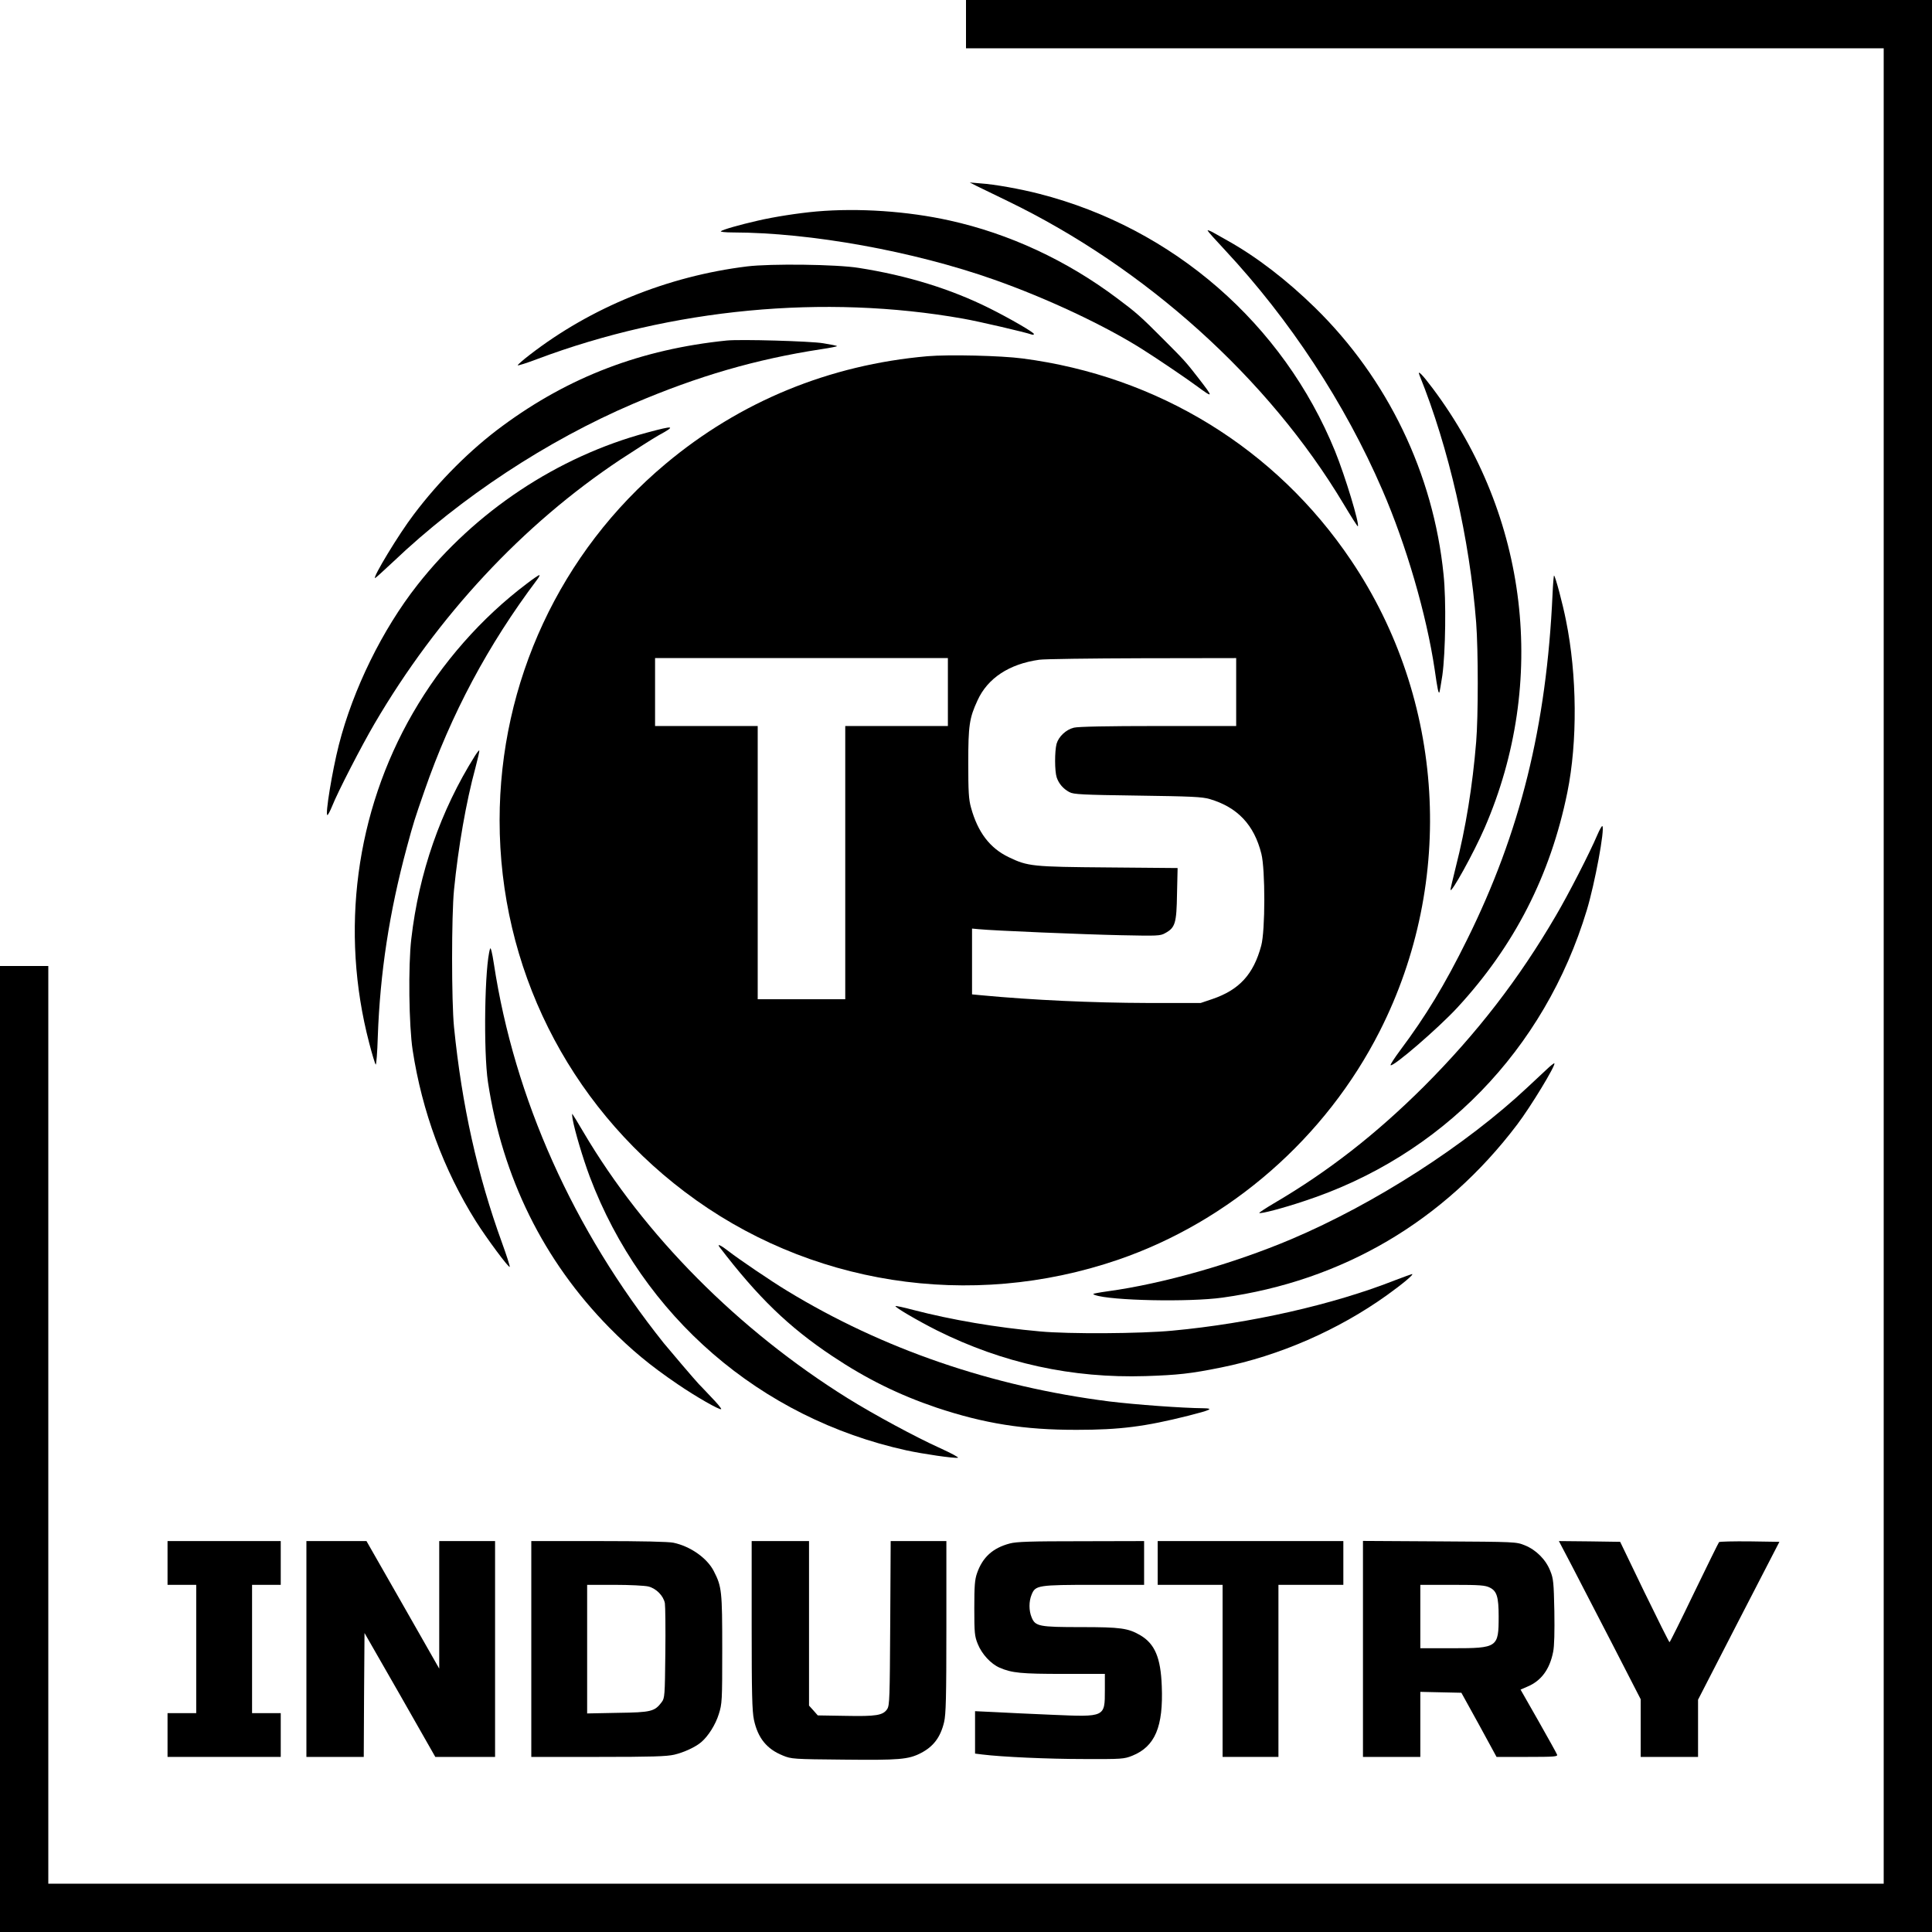 <?xml version="1.0" standalone="no"?>
<!DOCTYPE svg PUBLIC "-//W3C//DTD SVG 20010904//EN"
 "http://www.w3.org/TR/2001/REC-SVG-20010904/DTD/svg10.dtd">
<svg version="1.0" xmlns="http://www.w3.org/2000/svg"
 width="1280pt" height="1280pt" viewBox="0 0 1280 1280"
 preserveAspectRatio="xMidYMid meet">
<g transform="translate(0,1280) scale(0.1,-0.1)"
fill="#000000" stroke="none">
<path d="M6400 12640 l0 -160 3040 0 3040 0 0 -6080 0 -6080 -6080 0 -6080 0
0 3040 0 3040 -160 0 -160 0 0 -3200 0 -3200 6400 0 6400 0 0 6400 0 6400
-3200 0 -3200 0 0 -160z"/>
<path d="M6470 11568 c25 -12 117 -57 206 -100 915 -443 1728 -1176 2225
-2006 50 -84 93 -151 95 -149 13 13 -84 333 -151 498 -344 844 -1073 1478
-1960 1705 -124 32 -296 63 -389 69 l-71 6 45 -23z"/>
<path d="M5410 11399 c-123 -11 -283 -36 -390 -61 -123 -28 -234 -60 -244 -70
-6 -4 30 -8 80 -8 515 -1 1195 -124 1728 -312 352 -124 737 -305 986 -463 97
-61 293 -194 355 -240 117 -86 118 -83 11 55 -79 102 -93 117 -226 250 -154
155 -183 180 -309 274 -334 251 -715 428 -1109 515 -278 62 -604 84 -882 60z"/>
<path d="M8001 11272 c2 -6 54 -64 115 -129 429 -460 795 -1016 1042 -1588
159 -366 293 -828 347 -1190 19 -133 25 -159 31 -153 2 3 11 54 20 114 21 153
26 497 8 667 -67 668 -370 1297 -851 1768 -186 182 -386 336 -575 442 -27 15
-69 39 -94 53 -26 15 -45 22 -43 16z"/>
<path d="M4950 11035 c-528 -65 -1034 -271 -1442 -587 -43 -33 -78 -64 -78
-68 0 -4 58 14 129 41 892 335 1902 431 2821 268 104 -18 416 -91 454 -105 9
-3 16 -2 16 3 0 11 -159 103 -295 171 -257 128 -546 217 -865 267 -147 24
-584 29 -740 10z"/>
<path d="M4815 10544 c-567 -58 -1044 -240 -1486 -566 -211 -155 -421 -365
-588 -587 -98 -128 -275 -421 -256 -421 3 0 58 50 122 110 447 425 1017 801
1588 1045 430 184 814 295 1243 361 62 9 110 19 108 21 -3 3 -44 11 -93 19
-85 14 -549 27 -638 18z"/>
<path d="M6145 10440 c-651 -57 -1242 -300 -1735 -713 -698 -584 -1100 -1447
-1100 -2362 0 -970 450 -1873 1225 -2460 816 -619 1892 -787 2873 -451 742
255 1375 808 1733 1514 505 995 432 2198 -190 3120 -498 740 -1279 1220 -2176
1337 -143 19 -490 27 -630 15z m135 -2225 l0 -225 -340 0 -340 0 0 -905 0
-905 -290 0 -290 0 0 905 0 905 -340 0 -340 0 0 225 0 225 970 0 970 0 0 -225z
m1910 0 l0 -225 -516 0 c-340 0 -530 -4 -559 -11 -53 -13 -101 -59 -115 -107
-13 -50 -13 -181 1 -223 14 -41 43 -75 84 -97 26 -15 87 -18 450 -23 357 -5
429 -8 480 -23 183 -54 294 -170 342 -363 26 -103 26 -509 -1 -608 -51 -190
-145 -293 -324 -354 l-77 -26 -355 0 c-360 1 -757 19 -1097 51 l-63 6 0 218 0
218 43 -4 c100 -10 703 -35 942 -40 245 -5 262 -5 295 14 66 36 75 65 78 259
l4 172 -459 4 c-505 4 -533 7 -660 68 -125 60 -205 165 -250 329 -15 54 -18
105 -18 295 0 248 7 297 61 414 67 148 210 242 409 270 33 5 340 9 683 10
l622 1 0 -225z"/>
<path d="M9405 10313 c194 -481 332 -1085 375 -1638 14 -182 14 -625 0 -790
-24 -293 -69 -571 -135 -829 -19 -77 -35 -144 -35 -150 0 -35 155 245 226 409
420 968 290 2066 -344 2912 -72 96 -104 127 -87 86z"/>
<path d="M4287 9934 c-593 -159 -1139 -522 -1522 -1010 -232 -295 -426 -691
-520 -1059 -44 -173 -92 -465 -76 -465 4 0 18 26 31 58 39 98 195 400 281 547
418 714 982 1320 1629 1750 102 67 215 139 252 160 119 65 107 68 -75 19z"/>
<path d="M3490 8933 c-300 -226 -563 -525 -755 -858 -379 -656 -483 -1444
-289 -2185 19 -74 39 -139 43 -143 4 -4 11 79 14 185 15 422 76 823 192 1253
45 167 52 188 117 375 176 508 421 967 746 1399 13 17 20 31 15 31 -4 0 -42
-25 -83 -57z"/>
<path d="M10286 8863 c-40 -876 -214 -1577 -566 -2288 -148 -300 -274 -507
-443 -733 -38 -51 -67 -96 -64 -99 15 -15 315 244 441 380 379 410 618 877
730 1427 68 335 65 776 -9 1140 -21 107 -69 288 -79 297 -2 2 -7 -53 -10 -124z"/>
<path d="M3147 7793 c-228 -363 -372 -777 -422 -1213 -21 -178 -16 -575 9
-738 62 -405 205 -792 418 -1132 71 -113 221 -315 225 -303 2 5 -21 76 -51
159 -163 448 -266 912 -318 1429 -17 171 -17 739 0 910 28 282 80 582 142 809
16 61 28 112 25 114 -2 2 -14 -13 -28 -35z"/>
<path d="M10583 7269 c-50 -118 -191 -393 -274 -534 -246 -422 -524 -781 -873
-1131 -318 -317 -635 -565 -999 -778 -54 -32 -96 -60 -94 -62 7 -8 159 32 296
78 909 297 1594 1002 1874 1928 53 175 121 540 103 557 -3 3 -18 -23 -33 -58z"/>
<path d="M3247 6515 c-36 -112 -45 -678 -14 -885 96 -631 368 -1182 803 -1625
146 -148 270 -251 454 -376 120 -82 279 -173 288 -165 3 4 -28 41 -69 83 -40
43 -76 80 -79 83 -19 19 -202 234 -232 271 -600 751 -990 1622 -1126 2514 -11
73 -21 112 -25 100z"/>
<path d="M10244 5712 c-28 -26 -82 -77 -121 -113 -412 -387 -1014 -774 -1568
-1009 -383 -162 -850 -295 -1215 -345 -25 -3 -58 -9 -75 -12 -26 -5 -27 -7
-10 -13 103 -37 623 -48 845 -17 795 111 1467 506 1952 1147 89 117 257 394
246 405 -2 3 -27 -17 -54 -43z"/>
<path d="M3794 5385 c13 -75 68 -260 113 -380 350 -927 1130 -1601 2098 -1814
111 -24 316 -54 341 -49 10 1 -41 29 -116 63 -162 73 -440 223 -615 332 -723
451 -1347 1079 -1750 1763 -37 63 -70 117 -73 120 -2 3 -2 -13 2 -35z"/>
<path d="M4767 4538 c254 -332 458 -530 748 -723 226 -151 442 -257 690 -341
315 -105 580 -148 930 -147 284 0 450 21 740 94 146 37 169 48 100 49 -140 1
-452 24 -625 45 -779 99 -1501 347 -2135 733 -109 66 -322 211 -389 263 -48
38 -78 52 -59 27z"/>
<path d="M9245 4319 c-413 -163 -962 -287 -1478 -335 -210 -20 -685 -23 -877
-5 -290 26 -583 76 -838 142 -63 17 -116 28 -119 26 -7 -7 149 -98 274 -161
437 -218 895 -318 1383 -303 212 7 298 16 500 57 384 77 777 248 1100 480 102
73 181 139 165 139 -5 -1 -55 -19 -110 -40z"/>
<path d="M1110 2445 l0 -145 95 0 95 0 0 -425 0 -425 -95 0 -95 0 0 -145 0
-145 375 0 375 0 0 145 0 145 -95 0 -95 0 0 425 0 425 95 0 95 0 0 145 0 145
-375 0 -375 0 0 -145z"/>
<path d="M2030 1875 l0 -715 190 0 190 0 2 411 3 410 235 -410 234 -411 198 0
198 0 0 715 0 715 -185 0 -185 0 0 -422 0 -423 -241 423 -241 422 -199 0 -199
0 0 -715z"/>
<path d="M3520 1875 l0 -715 443 0 c355 0 454 3 505 15 64 15 141 51 178 83
47 40 95 117 116 185 22 69 23 86 23 432 0 384 -3 413 -56 516 -44 86 -154
164 -267 188 -34 7 -209 11 -497 11 l-445 0 0 -715z m776 414 c52 -13 100 -62
109 -111 3 -18 5 -167 3 -330 -3 -283 -4 -298 -24 -325 -47 -62 -69 -68 -291
-71 l-203 -4 0 426 0 426 181 0 c100 0 200 -5 225 -11z"/>
<path d="M4980 2033 c0 -450 3 -571 15 -627 26 -121 85 -194 192 -237 56 -23
69 -24 403 -27 368 -4 428 1 510 43 84 43 131 105 155 206 12 53 15 160 15
632 l0 567 -185 0 -184 0 -3 -543 c-3 -497 -4 -545 -20 -570 -28 -42 -73 -49
-276 -45 l-184 3 -29 33 -29 32 0 545 0 545 -190 0 -190 0 0 -557z"/>
<path d="M6690 2574 c-113 -30 -180 -91 -217 -197 -15 -43 -18 -84 -18 -232 0
-164 2 -185 23 -237 27 -67 87 -132 145 -157 81 -35 143 -41 422 -41 l275 0 0
-108 c0 -179 2 -178 -347 -163 -142 6 -315 14 -385 18 l-128 6 0 -141 0 -140
48 -6 c129 -16 435 -30 672 -30 254 -1 267 0 322 22 151 61 206 193 195 462
-7 188 -46 279 -142 336 -81 47 -130 54 -393 54 -277 0 -303 5 -327 64 -19 45
-19 107 0 152 25 61 42 64 415 64 l330 0 0 145 0 145 -417 -1 c-335 0 -429 -3
-473 -15z"/>
<path d="M7670 2445 l0 -145 215 0 215 0 0 -570 0 -570 185 0 185 0 0 570 0
570 215 0 215 0 0 145 0 145 -615 0 -615 0 0 -145z"/>
<path d="M9030 1875 l0 -715 190 0 190 0 0 215 0 216 136 -3 136 -3 117 -212
116 -213 204 0 c179 0 202 2 197 15 -3 9 -59 109 -124 224 l-118 207 44 19
c92 38 149 114 172 231 8 39 10 133 8 269 -4 189 -6 216 -27 267 -29 75 -94
140 -169 170 -57 23 -60 23 -564 26 l-508 3 0 -716z m840 407 c47 -23 59 -62
59 -192 0 -205 -7 -210 -306 -210 l-213 0 0 210 0 210 213 0 c182 0 217 -3
247 -18z"/>
<path d="M10413 2428 c47 -90 168 -326 271 -524 l186 -362 0 -191 0 -191 190
0 190 0 0 190 0 189 269 523 270 523 -196 3 c-108 1 -200 -1 -204 -5 -4 -5
-78 -155 -165 -335 -87 -181 -160 -328 -163 -328 -3 0 -78 150 -167 333 l-160
332 -203 3 -203 2 85 -162z"/>
</g>
</svg>
